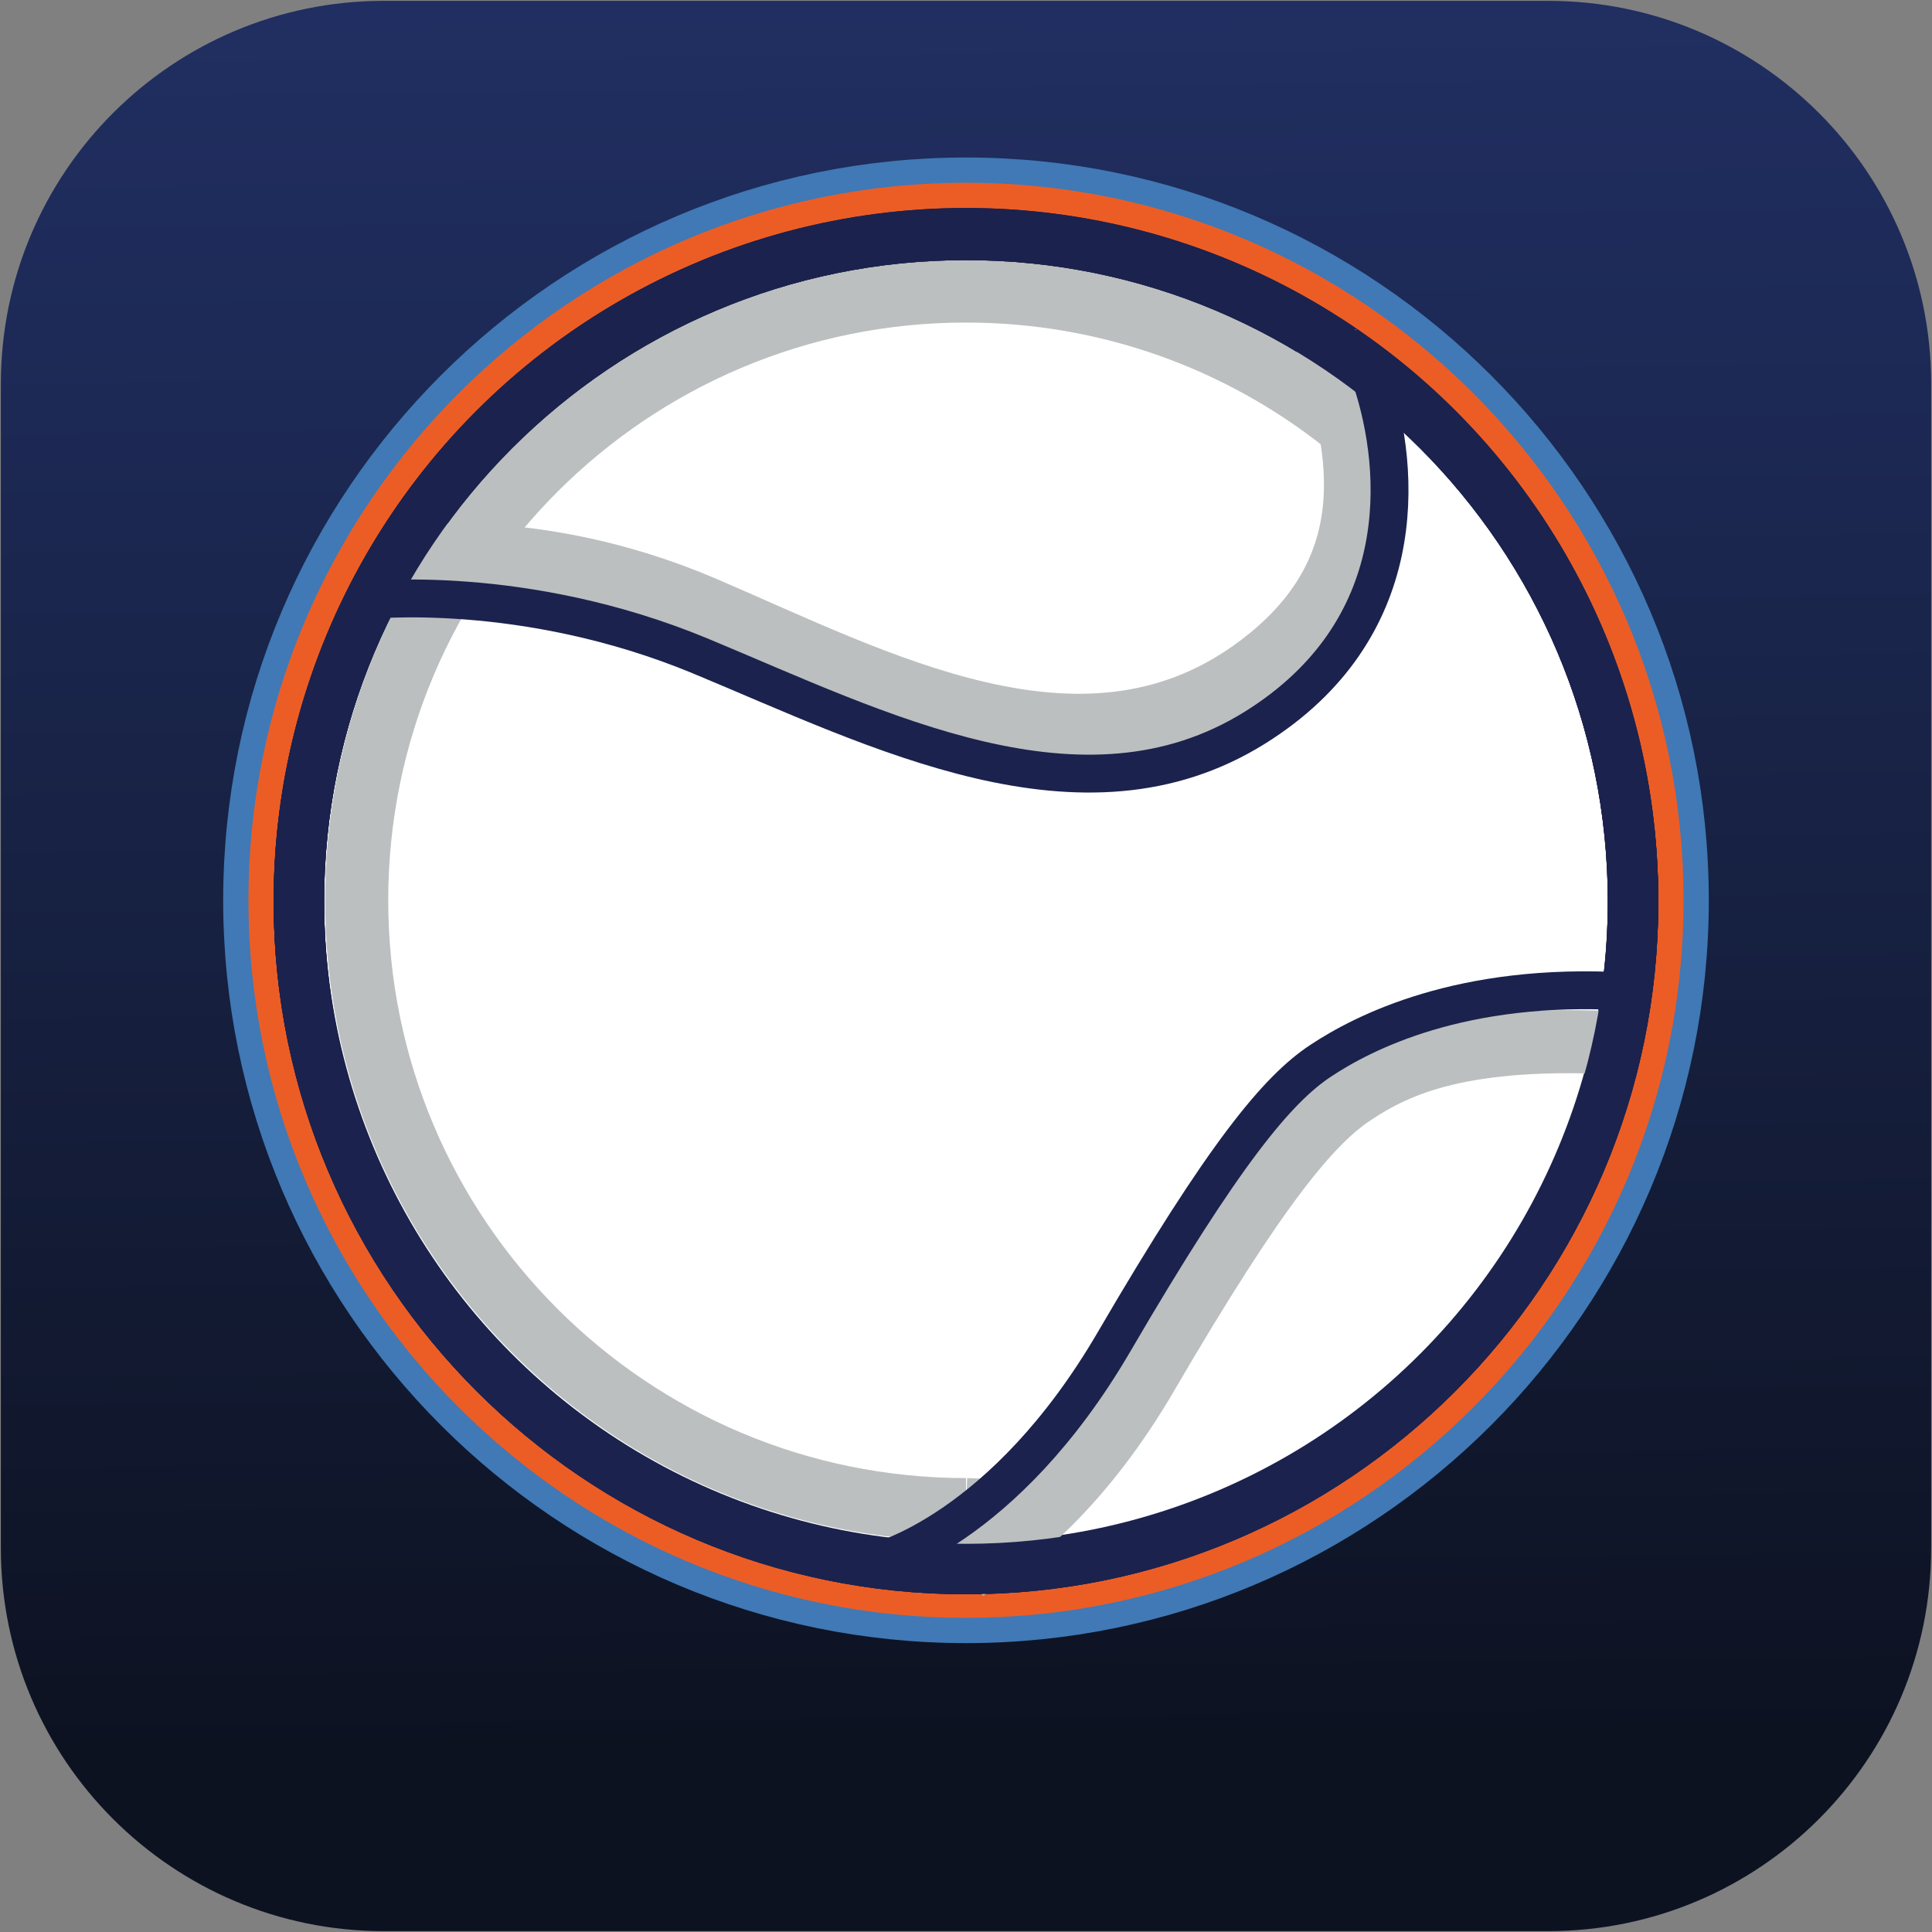<?xml version="1.0" encoding="utf-8"?>
<!-- Generator: Adobe Illustrator 17.0.0, SVG Export Plug-In . SVG Version: 6.00 Build 0)  -->
<!DOCTYPE svg PUBLIC "-//W3C//DTD SVG 1.1//EN" "http://www.w3.org/Graphics/SVG/1.1/DTD/svg11.dtd">
<svg version="1.1" id="Capa_1" xmlns="http://www.w3.org/2000/svg" xmlns:xlink="http://www.w3.org/1999/xlink" x="0px" y="0px"
	 width="76.543px" height="76.543px" viewBox="0 0 76.543 76.543" enable-background="new 0 0 76.543 76.543" xml:space="preserve">
<rect x="0" y="0" width="76.543" height="76.543" fill="#808080" stroke="none"/>
<g>
	<path fill="#BBBFBF" d="M51.348,13.858c4.504,4.588,7.286,10.874,7.286,17.811c0,14.044-11.385,25.429-25.429,25.429
		c-4.782,0-9.255-1.322-13.076-3.618c4.614,4.7,11.037,7.618,18.144,7.618c14.044,0,25.429-11.385,25.429-25.429
		C63.701,26.408,58.748,18.305,51.348,13.858z"/>
	
		<linearGradient id="SVGID_1_" gradientUnits="userSpaceOnUse" x1="-1480.626" y1="1287.621" x2="-1479.73" y2="1372.255" gradientTransform="matrix(-1 0 0 -1 -1442.02 1357.543)">
		<stop  offset="0.011" style="stop-color:#0D1221"/>
		<stop  offset="0.081" style="stop-color:#0F1527"/>
		<stop  offset="0.67" style="stop-color:#1D2A57"/>
		<stop  offset="0.963" style="stop-color:#23326A"/>
	</linearGradient>
	<path fill="url(#SVGID_1_)" d="M76.509,61.335c0,8.38-6.793,15.174-15.174,15.174H15.208c-8.38,0-15.174-6.794-15.174-15.174
		V15.208c0-8.38,6.793-15.174,15.174-15.174h46.128c8.38,0,15.174,6.794,15.174,15.174V61.335z"/>
	<path fill="#1B224D" stroke="#1B224D" stroke-width="1.5" stroke-miterlimit="10" d="M58.614,55.176"/>
	<path fill="#1B224D" stroke="#1B224D" stroke-width="1.5" stroke-miterlimit="10" d="M64.776,55.176"/>
	<circle fill="#FFFFFF" cx="38.271" cy="35.669" r="25.429"/>
	<circle fill="#FFFFFF" cx="38.271" cy="35.669" r="25.429"/>
	<g>
		<g>
			<path fill="none" stroke="#4079B5" stroke-width="2" stroke-miterlimit="10" d="M38.271,64.098
				c-15.676,0-28.429-12.753-28.429-28.429c0-15.676,12.753-28.429,28.429-28.429c15.676,0,28.429,12.753,28.429,28.429
				C66.701,51.345,53.947,64.098,38.271,64.098z M38.271,9.24c-14.573,0-26.429,11.856-26.429,26.429
				c0,14.573,11.856,26.429,26.429,26.429c14.573,0,26.429-11.856,26.429-26.429C64.701,21.096,52.845,9.24,38.271,9.24z
				 M38.271,60.098c-13.47,0-24.429-10.959-24.429-24.429c0-13.47,10.959-24.429,24.429-24.429c13.47,0,24.429,10.959,24.429,24.429
				C62.701,49.14,51.742,60.098,38.271,60.098z M38.271,13.24c-12.368,0-22.429,10.062-22.429,22.429
				c0,12.368,10.061,22.429,22.429,22.429c12.368,0,22.429-10.062,22.429-22.429C60.701,23.302,50.639,13.24,38.271,13.24z"/>
		</g>
	</g>
	<g>
		<path fill="none" stroke="#EC5D25" stroke-width="2" stroke-miterlimit="10" d="M38.271,63.098
			c-15.125,0-27.429-12.305-27.429-27.429S23.147,8.24,38.271,8.24c15.125,0,27.429,12.305,27.429,27.429
			S53.396,63.098,38.271,63.098z M38.271,12.24c-12.919,0-23.429,10.51-23.429,23.429c0,12.919,10.51,23.429,23.429,23.429
			c12.919,0,23.429-10.51,23.429-23.429C61.701,22.75,51.19,12.24,38.271,12.24z"/>
	</g>
	<circle fill="none" stroke="#1B224D" stroke-width="4" stroke-miterlimit="10" cx="38.271" cy="35.669" r="25.429"/>
	<circle fill="none" stroke="#1B224D" stroke-width="4" stroke-miterlimit="10" cx="38.271" cy="35.669" r="25.429"/>
	<circle fill="#FFFFFF" cx="38.271" cy="35.669" r="25.429"/>
	<path fill="none" stroke="#BBBFBF" stroke-width="2.5" stroke-miterlimit="10" d="M38.271,59.809
		c-13.332,0-24.14-10.808-24.14-24.14s10.808-24.14,24.14-24.14c5.647,0,10.841,1.939,14.953,5.188"/>
	<g>
		<path fill="#1B224D" d="M38.271,8.305c-15.125,0-27.429,12.305-27.429,27.429s12.305,27.429,27.429,27.429
			c15.124,0,27.429-12.305,27.429-27.429S53.396,8.305,38.271,8.305z M38.271,61.164c-14.044,0-25.429-11.385-25.429-25.429
			c0-14.044,11.385-25.429,25.429-25.429c14.044,0,25.429,11.385,25.429,25.429C63.7,49.779,52.315,61.164,38.271,61.164z"/>
	</g>
	<g>
		<path fill="#1B224D" d="M38.271,8.305c-15.125,0-27.429,12.305-27.429,27.429s12.305,27.429,27.429,27.429
			c15.124,0,27.429-12.305,27.429-27.429S53.396,8.305,38.271,8.305z M38.271,61.164c-14.044,0-25.429-11.385-25.429-25.429
			c0-14.044,11.385-25.429,25.429-25.429c14.044,0,25.429,11.385,25.429,25.429C63.7,49.779,52.315,61.164,38.271,61.164z"/>
	</g>
	<path fill="none" stroke="#BBBFBF" stroke-width="2.5" stroke-miterlimit="10" d="M15.582,22.134c0,0,5.481-0.975,12.309,1.949
		c6.827,2.924,14.911,7.32,21.686,2.523c5.806-4.111,4.152-9.455,2.949-13.174"/>
	<path fill="none" stroke="#BBBFBF" stroke-width="2.5" stroke-miterlimit="10" d="M38.303,62.15
		c1.861-1.11,4.606-3.344,7.142-7.691c4.375-7.5,6.479-10,8.177-11.125c1.698-1.125,4.268-2.372,10.768-1.997"/>
	<path fill="none" stroke="#1B224D" stroke-width="1.5" stroke-miterlimit="10" d="M14.479,23.786c0,0,6.245-0.714,13.282,2.209
		c7.036,2.924,15.13,7.096,21.959,2.833c6.167-3.849,5.844-10.094,4.604-13.813"/>
	<path fill="none" stroke="#BBBFBF" stroke-width="2.5" stroke-miterlimit="10" d="M53.394,16.499"/>
	<line fill="none" stroke="#BBBFBF" stroke-width="2.5" stroke-miterlimit="10" x1="38.271" y1="59.809" x2="41.209" y2="59.919"/>
	<path fill="none" stroke="#1B224D" stroke-width="1.5" stroke-miterlimit="10" d="M34.765,61.864c0,0,5.001-1.21,9.376-8.71
		s6.479-10,8.177-11.125c1.698-1.125,5.573-3.125,12.073-2.75"/>
	<g>
		<path fill="#1B224D" d="M38.271,8.305c-15.125,0-27.429,12.305-27.429,27.429s12.305,27.429,27.429,27.429
			c15.124,0,27.429-12.305,27.429-27.429S53.396,8.305,38.271,8.305z M38.271,61.164c-14.044,0-25.429-11.385-25.429-25.429
			c0-14.044,11.385-25.429,25.429-25.429c14.044,0,25.429,11.385,25.429,25.429C63.7,49.779,52.315,61.164,38.271,61.164z"/>
	</g>
</g>
</svg>
